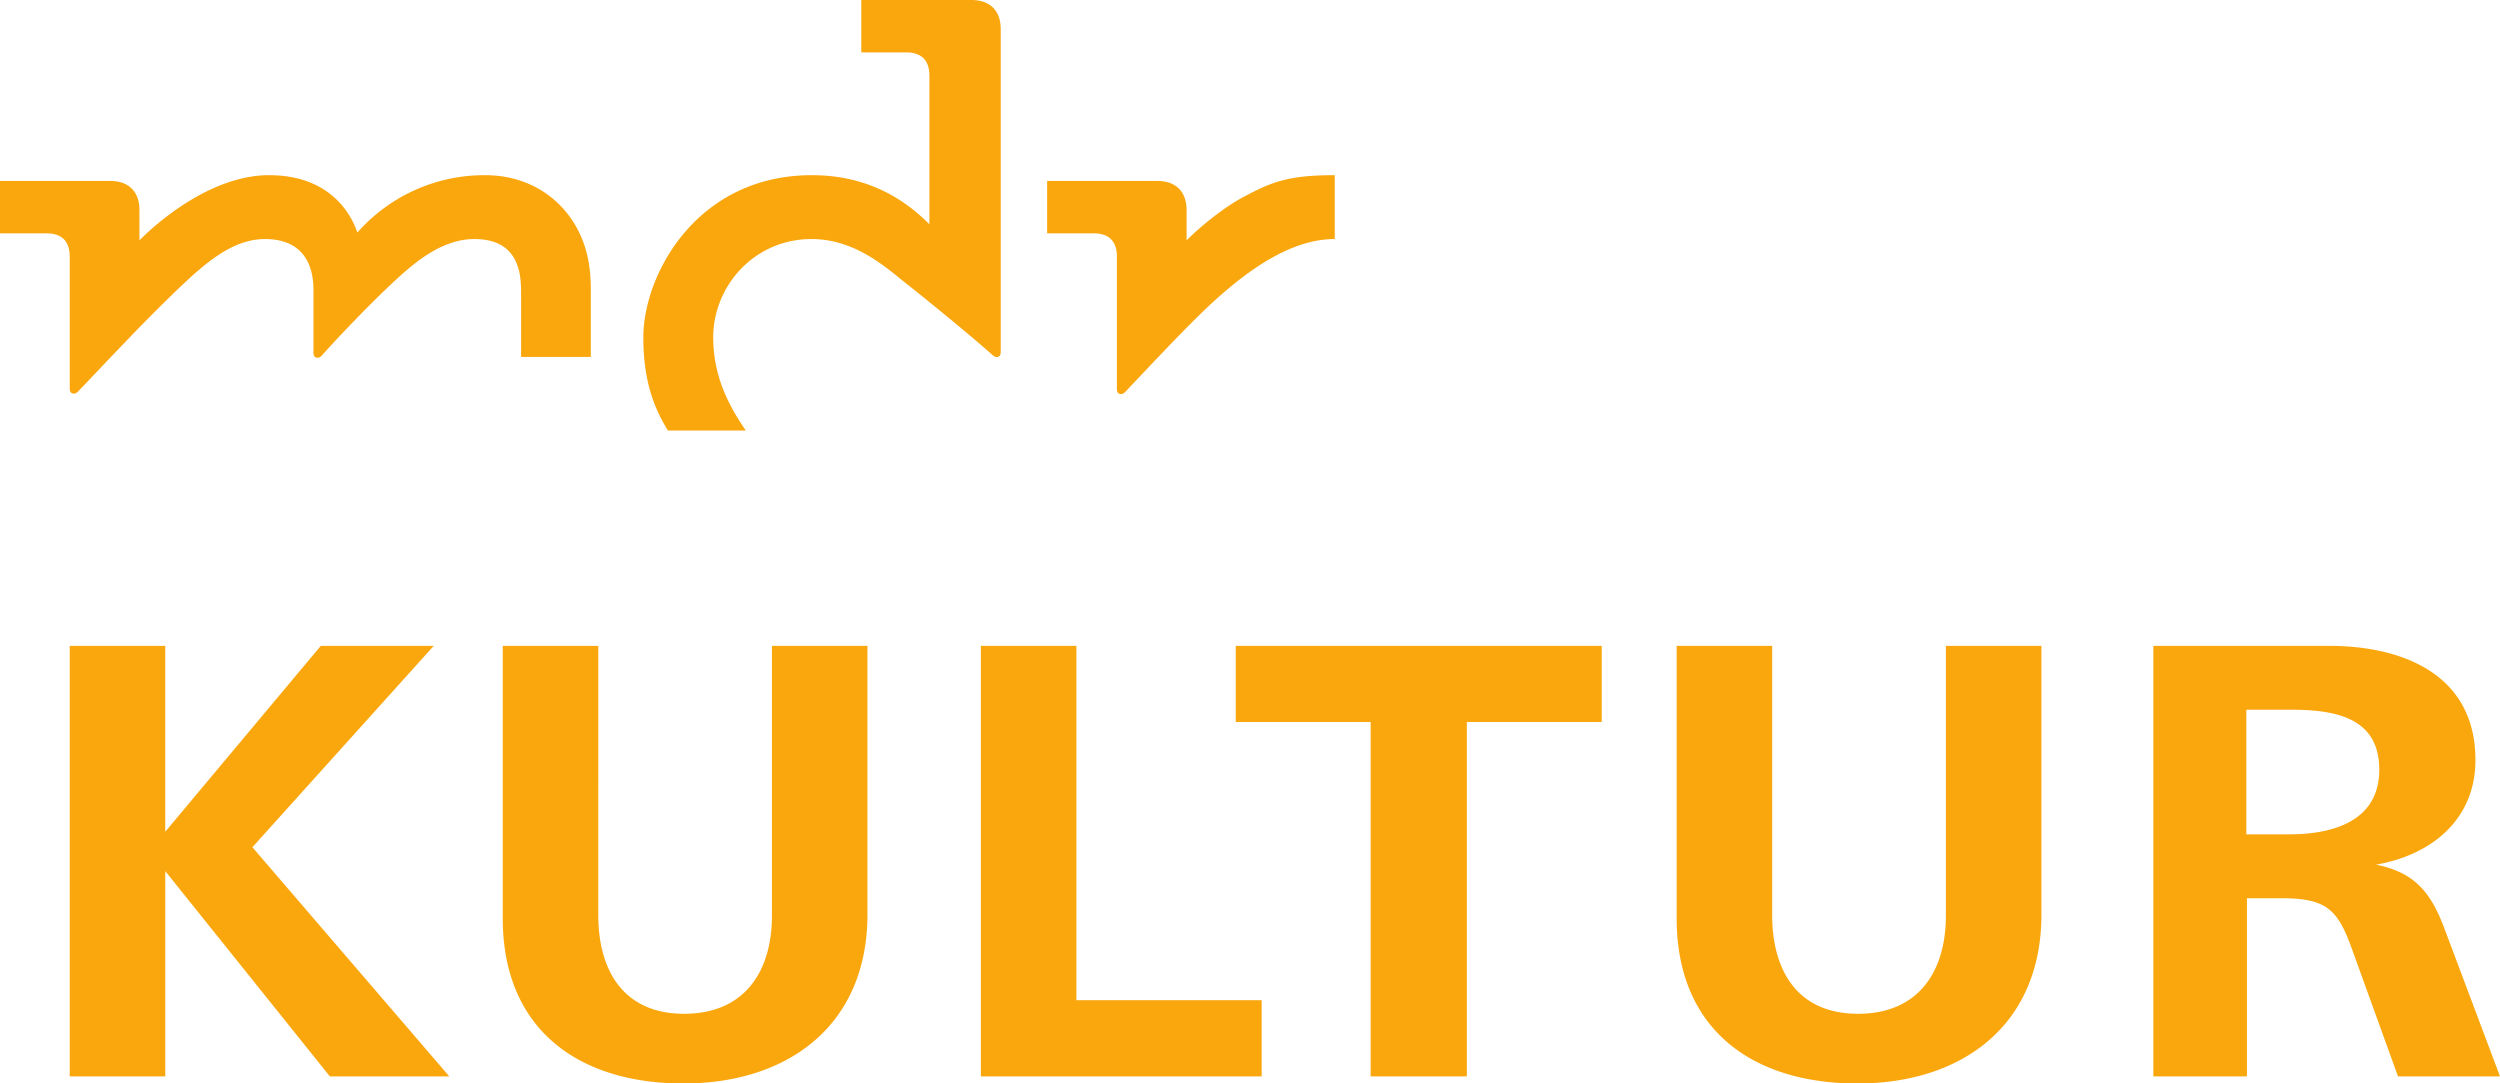 <svg xmlns="http://www.w3.org/2000/svg" width="219.452" height="95.109"><path d="M104.159 21.1v-2.652c0-1.643-.955-2.564-2.576-2.564H91.92v4.599h4.087c1.447 0 2.034.818 2.034 2.033v11.592c0 .27.06.408.236.465.185.057.347-.013.499-.17 1.367-1.437 4.57-4.87 6.653-6.894 4.719-4.59 8.465-6.525 11.737-6.525v-5.607c-4.15 0-5.565.613-8.016 1.915-1.802.958-3.866 2.675-4.99 3.807zm-32.896-5.723c-10.089 0-14.791 8.709-14.791 14.24 0 4.032 1.055 6.375 2.158 8.177h6.837c-1.228-1.813-2.86-4.462-2.86-8.177 0-4.502 3.598-8.633 8.63-8.633 3.847 0 6.597 2.548 8.18 3.798 2.306 1.82 5.978 4.832 7.694 6.373.162.147.312.229.497.169.177-.054.237-.194.237-.46v-28.3C87.845.921 86.89 0 85.269 0h-9.664v4.6h3.946c1.445 0 2.032.817 2.032 2.03v13.057c-3.48-3.522-7.322-4.31-10.32-4.31zM31.37 20.413a14.853 14.853 0 0 1 11.226-5.036c3.503 0 6.405 1.725 7.983 4.53.82 1.463 1.283 3.138 1.283 5.5v5.927h-6.12v-5.579c0-1.233-.12-1.915-.348-2.523-.59-1.57-1.904-2.248-3.759-2.248-2.805 0-5.179 1.977-7.153 3.825-1.987 1.858-4.829 4.812-6.233 6.402-.144.162-.312.227-.497.17-.177-.058-.237-.194-.237-.465v-5.447c0-3.052-1.62-4.485-4.24-4.485-3.127 0-5.693 2.464-8.756 5.464-2.392 2.342-4.585 4.69-7.665 7.916-.149.157-.31.225-.497.167-.176-.055-.237-.192-.237-.463V22.516c0-1.215-.587-2.033-2.033-2.033H0v-4.6h9.665c1.62 0 2.576.922 2.576 2.565v2.651s5.412-5.722 11.376-5.722c5.064 0 7.082 3.06 7.754 5.036zm169.836 41.89h-4.023v10.935h3.793c3.855 0 7.878-1.19 7.878-5.667 0-4.418-3.57-5.269-7.648-5.269zm9.292 32.183l-3.912-10.822c-1.302-3.683-2.151-4.816-6.29-4.816h-3.058v15.638h-8.215V56.693h15.412c6.459 0 12.861 2.494 12.861 10.028 0 5.214-3.853 8.33-8.725 9.18 3.397.68 4.815 2.437 6.004 5.61l4.876 12.975zm-47.455.623c-9.236 0-15.865-4.76-15.865-14.505V56.693h8.385V80.32c0 4.873 2.21 8.67 7.536 8.67 5.33 0 7.713-3.74 7.713-8.612V56.693h8.386v23.572c0 9.744-6.968 14.844-16.155 14.844zm-34.283-31.73v31.107h-8.442V63.379h-11.842v-6.686h32.127v6.686zM86.102 94.486V56.693h8.386v31.106h16.262v6.687zm-26.105.623c-9.236 0-15.865-4.76-15.865-14.505V56.693h8.386V80.32c0 4.873 2.21 8.67 7.535 8.67 5.327 0 7.708-3.74 7.708-8.612V56.693h8.384v23.572c0 9.744-6.97 14.844-16.148 14.844zm-31.042-.623L14.507 76.467v18.019H6.12V56.693h8.386V73.01l13.655-16.318h9.916L22.156 74.37l17.282 20.115H28.955" fill="#f9a70d" stroke-width=".133"/></svg>